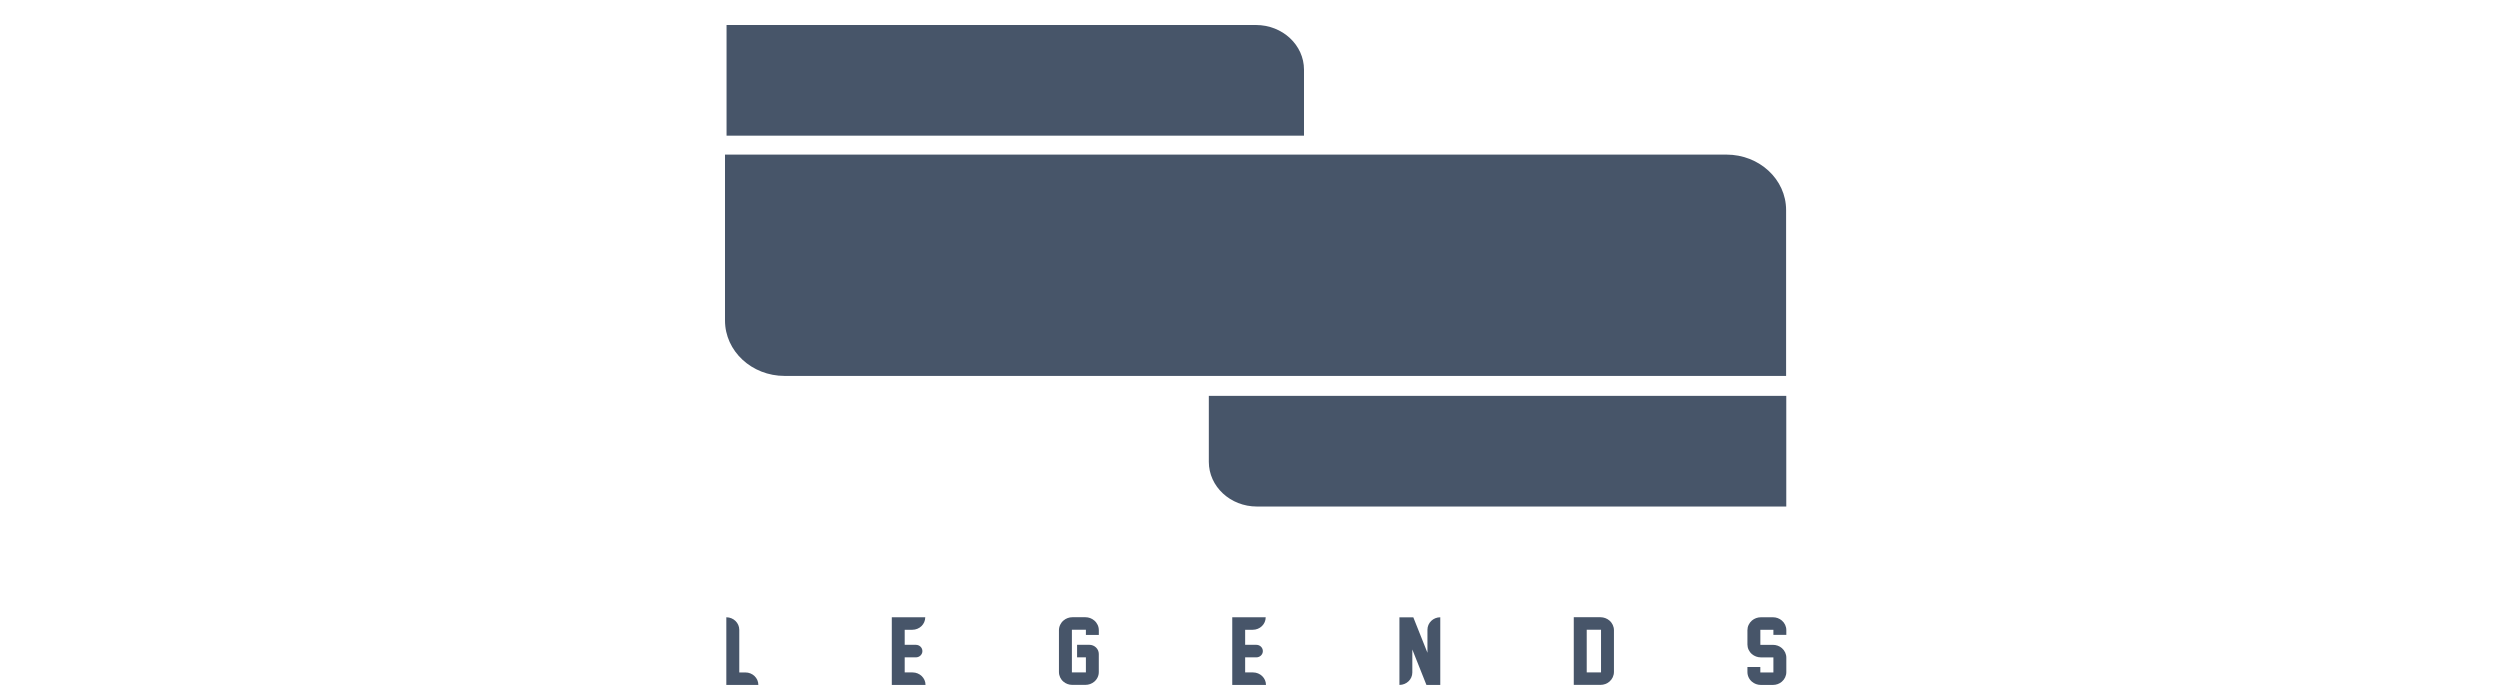 <svg width="100" height="28" viewBox="0 0 100 28" fill="none" xmlns="http://www.w3.org/2000/svg">
<path d="M71.444 15.037H31.386C30.068 15.037 29 14.045 29 12.82V6.184H69.058C70.376 6.184 71.444 7.177 71.444 8.401V15.037Z" fill="#475569"/>
<path d="M52.16 5.427H29.062V1H50.237C51.299 1 52.16 1.8 52.16 2.787V5.427Z" fill="#475569"/>
<path d="M48.353 15.834H71.451V20.261H50.276C49.214 20.261 48.353 19.461 48.353 18.474V15.834Z" fill="#475569"/>
<path d="M30.334 27.397H29.053V24.691C29.339 24.691 29.571 24.916 29.571 25.192V26.898H29.817C30.103 26.898 30.334 27.121 30.334 27.397Z" fill="#475569"/>
<path d="M37.021 27.397H35.672V24.691H37.01C37.01 24.968 36.779 25.191 36.493 25.191H36.188V25.793H36.636C36.78 25.793 36.896 25.905 36.896 26.044C36.896 26.182 36.78 26.294 36.636 26.294H36.188V26.897H36.504C36.789 26.898 37.021 27.121 37.021 27.397Z" fill="#475569"/>
<path d="M43.77 27.268C43.672 27.35 43.547 27.395 43.417 27.395H42.89C42.76 27.395 42.634 27.349 42.537 27.266C42.423 27.169 42.358 27.029 42.358 26.881V25.209C42.358 25.059 42.425 24.917 42.541 24.819C42.639 24.735 42.765 24.689 42.895 24.689H43.416C43.547 24.689 43.672 24.735 43.77 24.819C43.886 24.917 43.953 25.059 43.953 25.209V25.397H43.436V25.189H42.876V26.896H43.436V26.293H43.083V25.792H43.572C43.782 25.792 43.952 25.956 43.952 26.159V26.877C43.954 27.027 43.887 27.169 43.77 27.268Z" fill="#475569"/>
<path d="M50.639 27.397H49.29V24.691H50.628C50.628 24.968 50.397 25.191 50.111 25.191H49.806V25.793H50.255C50.398 25.793 50.514 25.905 50.514 26.044C50.514 26.182 50.398 26.294 50.255 26.294H49.806V26.897H50.122C50.407 26.898 50.639 27.121 50.639 27.397Z" fill="#475569"/>
<path d="M57.057 27.397L56.493 25.98V26.899C56.493 27.174 56.262 27.397 55.977 27.397V24.692H56.532L57.098 26.111V25.188C57.098 24.914 57.328 24.691 57.611 24.691V27.393L57.613 27.397H57.057Z" fill="#475569"/>
<path d="M64.376 24.82C64.492 24.919 64.558 25.061 64.558 25.21V26.875C64.558 27.025 64.492 27.167 64.376 27.266C64.278 27.349 64.152 27.395 64.021 27.395H62.951V24.689H64.02C64.151 24.69 64.278 24.736 64.376 24.82ZM64.041 25.189H63.469V26.896H64.041V25.189Z" fill="#475569"/>
<path d="M71.274 27.267C71.176 27.351 71.051 27.397 70.921 27.397H70.431C70.301 27.397 70.176 27.351 70.079 27.269C69.963 27.171 69.897 27.029 69.897 26.881V26.679H70.413V26.898H70.936V26.295H70.433C70.302 26.295 70.176 26.248 70.078 26.165C69.963 26.067 69.897 25.925 69.897 25.777V25.209C69.897 25.061 69.963 24.92 70.078 24.821C70.176 24.738 70.302 24.691 70.433 24.691H70.922C71.052 24.691 71.177 24.738 71.274 24.821C71.388 24.918 71.453 25.058 71.453 25.205V25.394H70.936V25.191H70.414V25.794H70.92C71.051 25.794 71.177 25.84 71.275 25.924C71.388 26.022 71.453 26.161 71.453 26.308V26.883C71.453 27.03 71.388 27.17 71.274 27.267Z" fill="#475569"/>
</svg>
